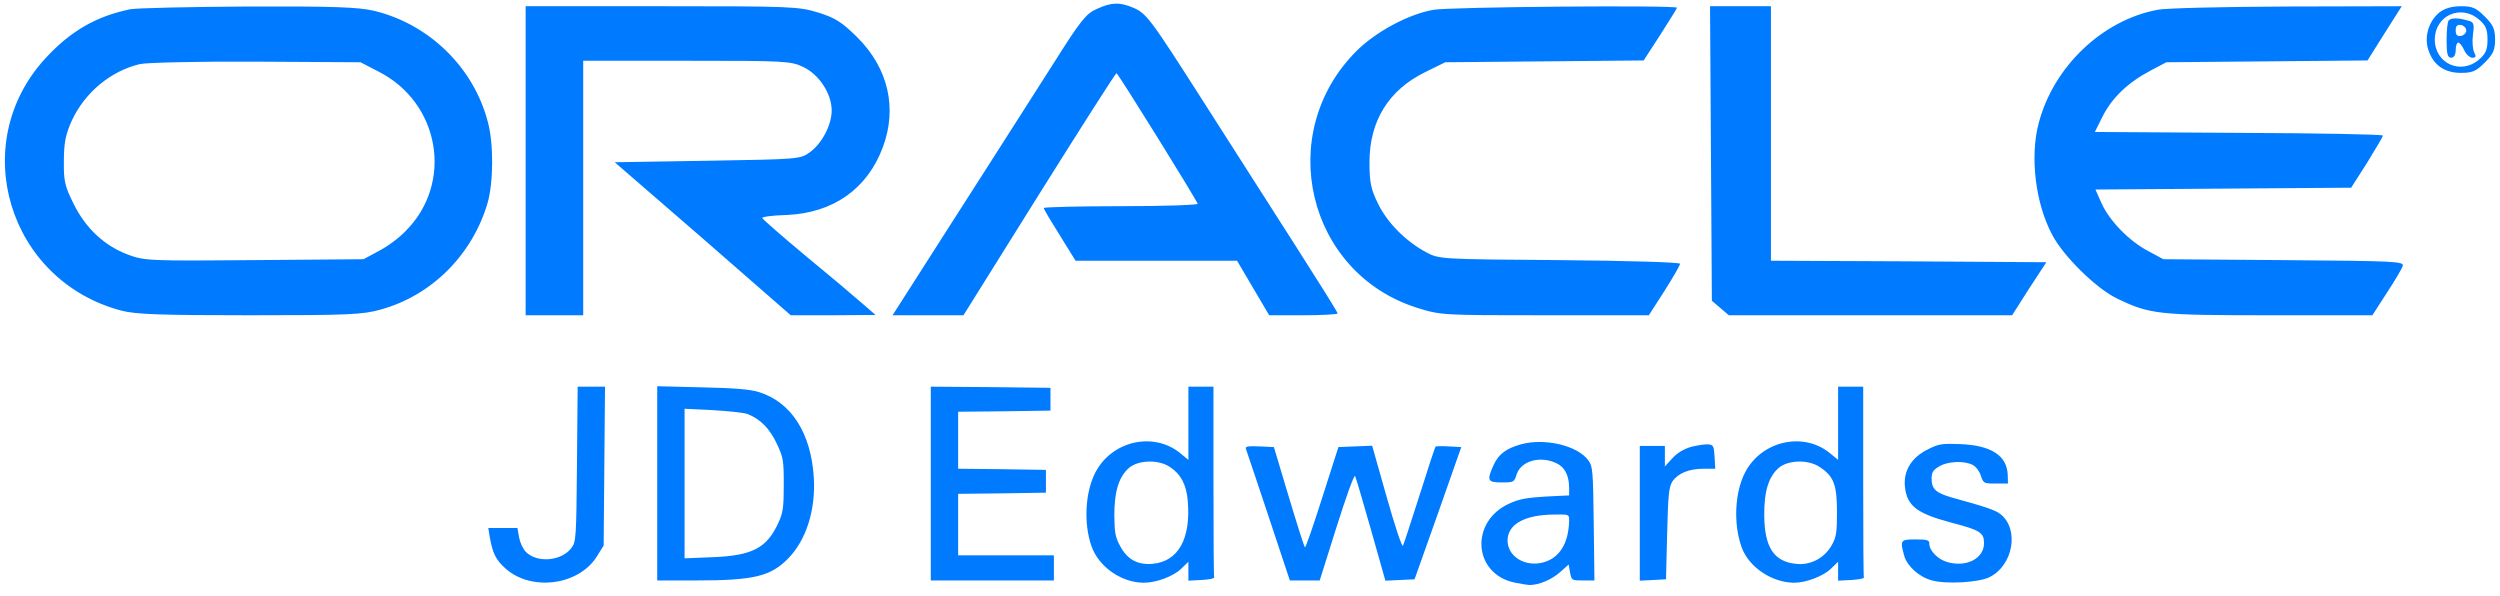 <svg width="172" height="41" viewBox="0 0 172 41" fill="none" xmlns="http://www.w3.org/2000/svg">
<path fill-rule="evenodd" clip-rule="evenodd" d="M75.459 0.615C74.729 0.928 74.333 1.428 72.519 4.305C72.034 5.058 71.24 6.305 70.299 7.781C68.975 9.858 67.361 12.39 65.911 14.645L61.408 21.69H63.847H66.286L71.498 13.352C74.374 8.766 76.751 5.035 76.814 5.035C76.918 5.035 82.233 13.602 82.4 14.019C82.442 14.102 80.086 14.186 77.147 14.186C74.208 14.186 71.811 14.248 71.811 14.311C71.811 14.394 72.311 15.228 72.915 16.187L73.999 17.938H79.544H85.11L86.215 19.814L87.32 21.69H89.675C90.968 21.69 92.031 21.628 92.031 21.565C92.031 21.482 90.697 19.356 89.071 16.812C88.209 15.475 87.012 13.598 85.805 11.704L85.798 11.693L85.793 11.686L85.792 11.684C84.727 10.013 83.654 8.33 82.796 6.994C79.106 1.22 78.877 0.907 77.918 0.511C77.022 0.136 76.459 0.157 75.459 0.615ZM8.96 0.636C6.625 1.116 4.853 2.137 3.144 3.992C-2.297 9.871 0.559 19.335 8.376 21.378C9.335 21.628 11.107 21.69 17.194 21.69C23.969 21.69 24.97 21.649 26.2 21.294C29.681 20.335 32.474 17.563 33.537 13.998C33.954 12.581 33.975 9.871 33.558 8.37C32.578 4.618 29.493 1.637 25.72 0.74C24.657 0.49 22.927 0.428 17.09 0.448C13.088 0.469 9.419 0.553 8.96 0.636ZM26.012 4.909C30.285 7.057 31.224 12.602 27.888 15.916C27.45 16.375 26.637 16.979 26.054 17.271L25.011 17.834L17.486 17.896C10.294 17.959 9.919 17.938 8.814 17.521C7.188 16.917 5.896 15.708 5.062 14.019C4.457 12.81 4.374 12.435 4.395 11.059C4.395 9.829 4.52 9.225 4.937 8.307C5.833 6.369 7.605 4.889 9.627 4.409C10.065 4.305 13.65 4.222 17.611 4.242L24.803 4.284L26.012 4.909ZM36.164 21.69V11.059V0.428H45.524C54.446 0.428 54.946 0.448 56.301 0.865C57.49 1.241 57.907 1.512 58.99 2.575C61.117 4.701 61.742 7.432 60.742 10.121C59.678 12.998 57.323 14.645 54.154 14.79C53.195 14.811 52.424 14.915 52.445 14.999C52.445 15.061 53.779 16.229 55.405 17.584C57.031 18.918 58.782 20.398 59.303 20.857L60.241 21.669L57.323 21.69H54.404L48.359 16.416L42.293 11.163L48.672 11.059L48.755 11.058C54.927 10.955 55.054 10.953 55.718 10.475C56.551 9.871 57.219 8.599 57.219 7.599C57.219 6.452 56.364 5.139 55.28 4.618C54.425 4.201 54.05 4.18 47.254 4.18H40.125V12.935V21.69H38.145H36.164ZM98.597 0.678C96.867 0.99 94.637 2.2 93.323 3.513C87.653 9.183 89.925 18.772 97.472 21.169C99.118 21.69 99.223 21.69 106.289 21.69H113.44L114.524 20.002C115.107 19.085 115.587 18.251 115.587 18.147C115.587 18.042 111.939 17.938 107.311 17.896L107.278 17.896C99.097 17.834 99.013 17.833 98.118 17.354C96.721 16.604 95.429 15.312 94.803 13.998C94.324 13.018 94.22 12.56 94.22 11.163C94.22 8.328 95.533 6.202 98.034 4.972L99.431 4.284L106.248 4.222L113.085 4.159L114.232 2.387C114.857 1.407 115.378 0.574 115.378 0.532C115.378 0.344 99.64 0.469 98.597 0.678ZM117.776 20.69L117.713 10.559L117.651 0.428H119.756H121.841V9.183V17.938L131.305 17.98L140.789 18.042L139.601 19.856L138.434 21.69H128.699H118.943L118.359 21.19L117.776 20.69ZM148.419 0.678C144.646 1.387 141.29 4.576 140.268 8.453C139.643 10.767 140.039 13.998 141.186 16.145C141.957 17.625 144.208 19.835 145.626 20.523C147.898 21.628 148.461 21.69 156.132 21.69H163.22L164.199 20.169C164.741 19.356 165.242 18.501 165.304 18.313C165.429 17.98 164.866 17.959 157.133 17.896L148.836 17.834L147.794 17.271C146.48 16.583 145.125 15.187 144.583 13.977L144.166 13.039L152.963 12.977L161.76 12.914L162.865 11.184C163.449 10.225 163.949 9.391 163.949 9.329C163.949 9.245 159.488 9.162 154.047 9.141L144.125 9.079L144.667 7.995C145.313 6.723 146.397 5.681 147.94 4.868L149.044 4.284L155.965 4.222L162.886 4.159L163.762 2.762C164.045 2.306 164.35 1.829 164.587 1.458L164.587 1.458L164.588 1.457C164.751 1.201 164.882 0.997 164.95 0.886L165.242 0.428L157.362 0.448C153.005 0.469 149.003 0.553 148.419 0.678ZM167.076 3.45C166.763 2.533 167.097 1.449 167.847 0.844C168.202 0.573 168.702 0.428 169.307 0.428C170.099 0.428 170.349 0.532 170.953 1.136C171.537 1.72 171.662 2.012 171.662 2.721C171.662 3.429 171.537 3.721 170.953 4.305C170.349 4.909 170.099 5.014 169.307 5.014C168.181 5.014 167.41 4.472 167.076 3.45ZM171.141 2.721C171.141 2.012 171.016 1.741 170.557 1.345C169.307 0.261 167.514 1.074 167.514 2.721C167.514 4.367 169.307 5.18 170.557 4.096C171.016 3.7 171.141 3.429 171.141 2.721ZM168.472 1.407C168.389 1.47 168.326 2.095 168.326 2.762C168.326 3.7 168.389 3.971 168.639 3.971C168.827 3.971 168.952 3.784 168.952 3.45C168.952 3.158 169.035 2.929 169.119 2.929C169.223 2.929 169.41 3.158 169.535 3.45C169.661 3.742 169.932 3.971 170.098 3.971C170.348 3.971 170.369 3.888 170.223 3.596C170.119 3.388 170.077 2.846 170.14 2.366C170.244 1.616 170.202 1.512 169.765 1.407C169.119 1.22 168.639 1.22 168.472 1.407ZM169.681 2.095C169.681 2.262 169.515 2.429 169.327 2.47C169.056 2.512 168.952 2.408 168.952 2.095C168.952 1.783 169.056 1.678 169.327 1.72C169.515 1.762 169.681 1.929 169.681 2.095ZM39.32 37.692C39.633 37.268 39.649 37.033 39.696 31.92L39.743 26.603H40.684H41.625L41.578 32.061L41.531 37.535L41.061 38.288C39.822 40.264 36.591 40.703 34.803 39.135C34.112 38.523 33.893 38.084 33.689 36.908L33.595 36.327H34.599H35.602L35.712 36.97C35.775 37.316 35.979 37.77 36.183 37.974C36.967 38.758 38.645 38.602 39.32 37.692ZM45.217 33.253V39.935H47.93C51.867 39.935 53.028 39.653 54.236 38.413C55.475 37.143 56.118 35.088 55.992 32.877C55.804 29.803 54.455 27.685 52.228 26.979C51.632 26.791 50.581 26.697 48.322 26.65L45.217 26.572V33.253ZM51.428 28.485C52.306 28.83 52.934 29.457 53.436 30.508C53.891 31.481 53.922 31.653 53.922 33.347C53.922 34.9 53.875 35.261 53.561 35.951C52.761 37.708 51.773 38.225 49.028 38.335L47.099 38.413V33.269V28.124L49.044 28.218C50.111 28.281 51.177 28.391 51.428 28.485ZM64.038 39.935V33.269V26.603L68.163 26.634L72.273 26.681V27.466V28.25L69.104 28.297L65.92 28.328V30.289V32.249L68.948 32.281L71.959 32.328V33.112V33.896L68.948 33.943L65.92 33.975V36.092V38.209H69.214H72.508V39.072V39.935H68.273H64.038ZM81.762 29.113V31.638L81.166 31.151C79.315 29.677 76.461 30.352 75.347 32.532C74.657 33.896 74.547 36.029 75.096 37.582C75.598 39.009 77.167 40.092 78.704 40.092C79.551 40.092 80.727 39.653 81.26 39.135L81.762 38.649V39.292V39.95L82.672 39.903C83.158 39.872 83.55 39.809 83.534 39.731C83.503 39.668 83.487 36.688 83.487 33.112V26.603H82.625H81.762V29.113ZM80.507 32.14C81.245 32.626 81.621 33.347 81.715 34.429C81.95 37.049 81.072 38.633 79.3 38.79C78.28 38.884 77.559 38.492 77.073 37.582C76.743 36.986 76.68 36.672 76.665 35.465C76.665 33.802 76.978 32.783 77.7 32.171C78.359 31.638 79.739 31.606 80.507 32.14ZM126.462 31.638V29.113V26.603H127.325H128.188V33.112C128.188 36.688 128.203 39.668 128.235 39.731C128.25 39.809 127.858 39.872 127.372 39.903L126.462 39.95V39.292V38.649L125.96 39.135C125.443 39.637 124.251 40.092 123.451 40.092C121.898 40.092 120.283 38.994 119.812 37.614C119.248 35.998 119.357 33.896 120.047 32.532C121.161 30.352 124.016 29.677 125.866 31.151L126.462 31.638ZM126.384 35.229C126.384 33.363 126.164 32.767 125.208 32.14C124.439 31.606 123.059 31.638 122.4 32.171C121.679 32.783 121.365 33.802 121.381 35.465C121.396 37.645 122.039 38.633 123.545 38.79C124.533 38.915 125.506 38.413 126.008 37.535C126.337 36.955 126.384 36.688 126.384 35.229ZM104.63 30.571C103.595 30.869 103.109 31.246 102.764 31.983C102.278 33.065 102.34 33.191 103.313 33.191C104.16 33.191 104.176 33.175 104.348 32.626C104.662 31.7 105.979 31.34 107.093 31.873C107.658 32.14 107.956 32.72 107.956 33.583V34.084L106.324 34.163C105.038 34.241 104.505 34.335 103.831 34.649C101.117 35.888 101.352 39.464 104.176 40.076C104.63 40.17 105.117 40.248 105.258 40.248C105.885 40.248 106.764 39.872 107.328 39.37L107.924 38.837L108.018 39.386C108.128 39.935 108.144 39.935 108.912 39.935H109.697L109.649 36.029C109.602 32.375 109.587 32.093 109.273 31.669C108.536 30.65 106.262 30.116 104.63 30.571ZM107.956 35.81C107.924 37.378 107.297 38.398 106.167 38.696C104.928 39.025 103.721 38.288 103.721 37.19C103.721 36.076 104.881 35.418 106.905 35.402C107.584 35.392 107.824 35.388 107.909 35.501C107.956 35.563 107.956 35.66 107.956 35.81ZM115.06 31.528C115.406 31.151 115.829 30.901 116.347 30.744C116.786 30.634 117.303 30.555 117.523 30.571C117.884 30.602 117.915 30.681 117.962 31.418L118.009 32.249H117.209C116.205 32.249 115.437 32.563 115.06 33.128C114.825 33.504 114.762 34.022 114.7 36.719L114.621 39.856L113.727 39.904L112.818 39.95V35.308V30.681H113.68H114.543V31.387V32.093L115.06 31.528ZM132.58 30.948C131.498 31.497 130.949 32.406 131.059 33.489C131.2 34.806 131.874 35.324 134.227 35.951C136.219 36.469 136.501 36.641 136.501 37.363C136.501 38.413 135.325 39.041 134.007 38.68C133.348 38.508 132.737 37.896 132.737 37.41C132.737 37.159 132.611 37.112 131.796 37.112C130.745 37.112 130.713 37.159 131.011 38.241C131.215 38.962 132.062 39.715 132.925 39.935C133.882 40.202 136.14 40.076 136.862 39.715C138.509 38.915 138.948 36.406 137.63 35.371C137.27 35.088 136.611 34.869 134.274 34.226C133.192 33.912 132.894 33.645 132.894 32.94C132.894 32.5 132.988 32.343 133.411 32.093C133.992 31.732 135.121 31.685 135.717 31.983C135.936 32.093 136.187 32.422 136.281 32.72C136.454 33.253 136.485 33.269 137.301 33.269H138.148L138.132 32.673C138.085 31.34 136.987 30.634 134.854 30.555C133.568 30.508 133.364 30.54 132.58 30.948ZM86.421 32.965C86.02 31.766 85.744 30.937 85.715 30.869C85.668 30.712 85.871 30.681 86.64 30.712L87.644 30.759L88.663 34.163C89.228 36.045 89.73 37.614 89.777 37.661C89.824 37.708 90.357 36.17 90.969 34.241L92.082 30.759L93.243 30.712L94.404 30.665L95.408 34.21C95.957 36.155 96.459 37.661 96.521 37.551C96.579 37.45 97.004 36.126 97.522 34.518C97.569 34.371 97.617 34.221 97.666 34.069C98.231 32.265 98.733 30.759 98.764 30.728C98.796 30.697 99.203 30.681 99.674 30.712L100.536 30.759L98.937 35.308L97.321 39.856L96.317 39.904L95.314 39.95L94.325 36.453C93.776 34.524 93.29 32.861 93.228 32.751C93.165 32.642 92.6 34.21 91.957 36.249L90.796 39.935H89.761H88.742L87.267 35.496C86.958 34.573 86.666 33.7 86.421 32.965Z" fill="#007BFF"/>
</svg>
